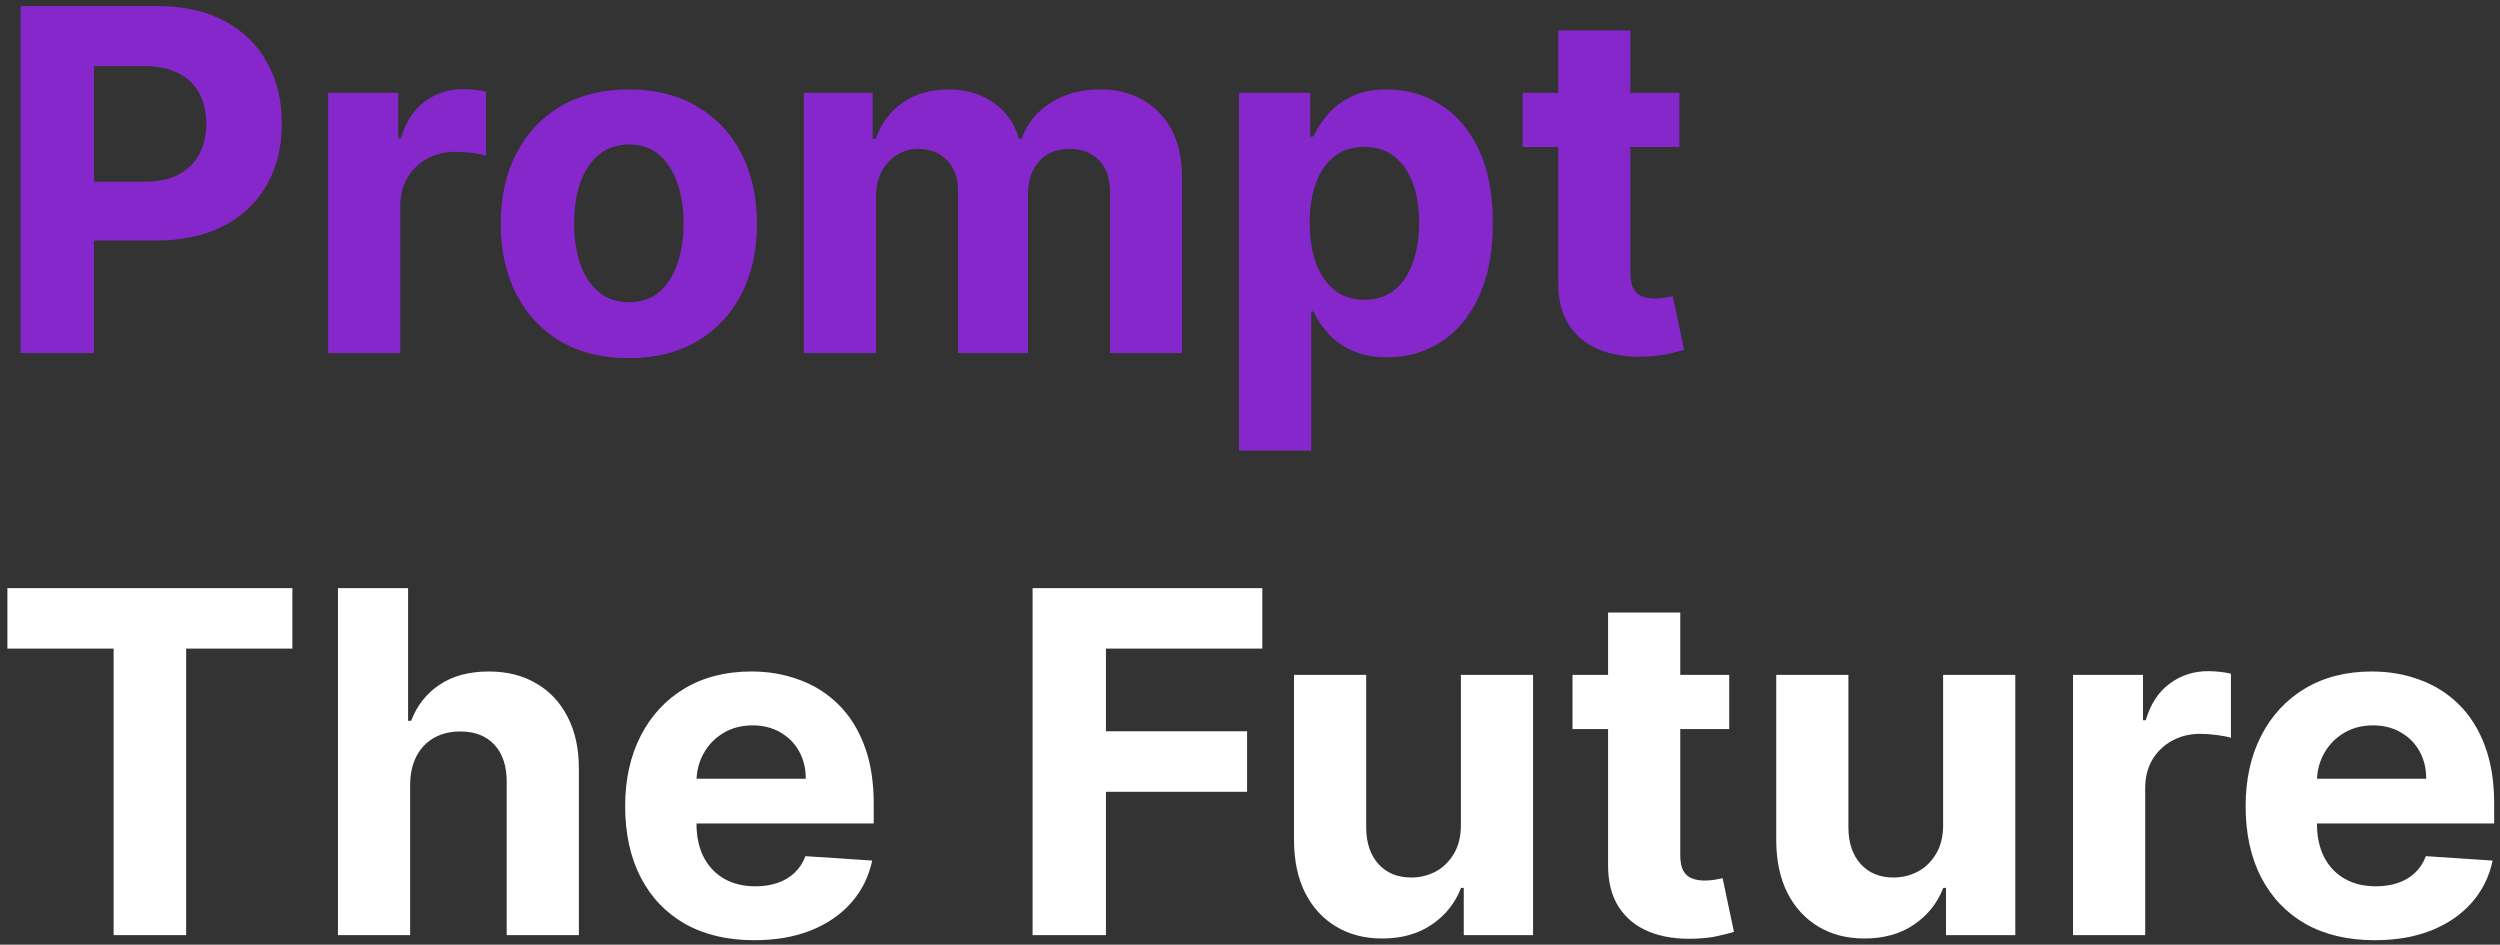 <svg width="262" height="99" viewBox="0 0 262 99" fill="none" xmlns="http://www.w3.org/2000/svg">
<rect x="0" y="0" width="262" height="99" fill="#333333" stroke="none"/>
<path d="M2.161 37V0.636H16.507C19.265 0.636 21.615 1.163 23.556 2.217C25.497 3.258 26.977 4.708 27.995 6.567C29.025 8.413 29.54 10.544 29.54 12.959C29.54 15.374 29.019 17.504 27.977 19.351C26.936 21.197 25.426 22.636 23.45 23.666C21.485 24.695 19.105 25.21 16.312 25.21H7.168V19.049H15.069C16.549 19.049 17.768 18.794 18.727 18.285C19.697 17.765 20.419 17.049 20.893 16.137C21.378 15.214 21.621 14.154 21.621 12.959C21.621 11.751 21.378 10.698 20.893 9.798C20.419 8.887 19.697 8.183 18.727 7.685C17.756 7.176 16.525 6.922 15.033 6.922H9.849V37H2.161ZM34.392 37V9.727H41.725V14.486H42.009C42.506 12.793 43.34 11.515 44.512 10.651C45.684 9.775 47.034 9.337 48.56 9.337C48.939 9.337 49.348 9.36 49.786 9.408C50.224 9.455 50.608 9.52 50.94 9.603V16.315C50.585 16.208 50.093 16.113 49.466 16.03C48.839 15.948 48.265 15.906 47.744 15.906C46.631 15.906 45.637 16.149 44.761 16.634C43.897 17.108 43.21 17.771 42.701 18.623C42.204 19.475 41.955 20.458 41.955 21.57V37H34.392ZM65.903 37.533C63.145 37.533 60.76 36.947 58.748 35.775C56.747 34.591 55.203 32.946 54.114 30.839C53.025 28.72 52.48 26.264 52.48 23.47C52.48 20.653 53.025 18.191 54.114 16.084C55.203 13.965 56.747 12.32 58.748 11.148C60.76 9.964 63.145 9.372 65.903 9.372C68.662 9.372 71.041 9.964 73.041 11.148C75.053 12.32 76.604 13.965 77.693 16.084C78.782 18.191 79.327 20.653 79.327 23.47C79.327 26.264 78.782 28.72 77.693 30.839C76.604 32.946 75.053 34.591 73.041 35.775C71.041 36.947 68.662 37.533 65.903 37.533ZM65.939 31.673C67.194 31.673 68.241 31.318 69.082 30.608C69.922 29.886 70.555 28.903 70.981 27.66C71.419 26.418 71.638 25.003 71.638 23.417C71.638 21.831 71.419 20.416 70.981 19.173C70.555 17.93 69.922 16.948 69.082 16.226C68.241 15.504 67.194 15.143 65.939 15.143C64.672 15.143 63.607 15.504 62.743 16.226C61.891 16.948 61.245 17.93 60.807 19.173C60.381 20.416 60.168 21.831 60.168 23.417C60.168 25.003 60.381 26.418 60.807 27.66C61.245 28.903 61.891 29.886 62.743 30.608C63.607 31.318 64.672 31.673 65.939 31.673ZM84.245 37V9.727H91.454V14.539H91.773C92.342 12.941 93.289 11.68 94.614 10.757C95.94 9.834 97.526 9.372 99.373 9.372C101.243 9.372 102.835 9.84 104.149 10.775C105.463 11.698 106.339 12.953 106.777 14.539H107.061C107.617 12.977 108.624 11.728 110.08 10.793C111.547 9.846 113.281 9.372 115.282 9.372C117.827 9.372 119.893 10.183 121.479 11.805C123.077 13.415 123.876 15.699 123.876 18.658V37H116.33V20.15C116.33 18.635 115.927 17.498 115.122 16.741C114.317 15.983 113.311 15.604 112.104 15.604C110.731 15.604 109.659 16.042 108.89 16.918C108.121 17.782 107.736 18.925 107.736 20.345V37H100.403V19.99C100.403 18.652 100.018 17.587 99.249 16.794C98.491 16.001 97.491 15.604 96.248 15.604C95.407 15.604 94.65 15.818 93.975 16.244C93.312 16.658 92.785 17.244 92.395 18.001C92.004 18.747 91.809 19.623 91.809 20.629V37H84.245ZM129.85 47.227V9.727H137.308V14.308H137.645C137.977 13.574 138.456 12.829 139.083 12.071C139.723 11.302 140.551 10.662 141.569 10.153C142.599 9.633 143.877 9.372 145.404 9.372C147.393 9.372 149.228 9.893 150.909 10.935C152.59 11.964 153.933 13.521 154.939 15.604C155.945 17.676 156.449 20.274 156.449 23.399C156.449 26.441 155.957 29.01 154.975 31.105C154.004 33.188 152.678 34.769 150.998 35.846C149.328 36.911 147.458 37.444 145.387 37.444C143.919 37.444 142.67 37.201 141.64 36.716C140.622 36.231 139.788 35.621 139.137 34.887C138.486 34.141 137.989 33.39 137.645 32.632H137.414V47.227H129.85ZM137.255 23.364C137.255 24.985 137.48 26.4 137.929 27.607C138.379 28.815 139.03 29.756 139.882 30.43C140.735 31.093 141.77 31.425 142.99 31.425C144.221 31.425 145.262 31.087 146.115 30.413C146.967 29.726 147.612 28.779 148.05 27.572C148.5 26.352 148.725 24.95 148.725 23.364C148.725 21.789 148.506 20.404 148.068 19.209C147.63 18.013 146.985 17.078 146.132 16.403C145.28 15.729 144.233 15.391 142.99 15.391C141.759 15.391 140.717 15.717 139.865 16.368C139.024 17.019 138.379 17.942 137.929 19.138C137.48 20.333 137.255 21.742 137.255 23.364ZM175.998 9.727V15.409H159.574V9.727H175.998ZM163.302 3.193H170.866V28.619C170.866 29.318 170.973 29.862 171.186 30.253C171.399 30.632 171.695 30.898 172.074 31.052C172.464 31.206 172.914 31.283 173.423 31.283C173.778 31.283 174.133 31.253 174.488 31.194C174.843 31.123 175.116 31.07 175.305 31.034L176.495 36.663C176.116 36.781 175.583 36.917 174.897 37.071C174.21 37.237 173.376 37.337 172.393 37.373C170.57 37.444 168.972 37.201 167.599 36.645C166.238 36.089 165.178 35.224 164.421 34.053C163.663 32.881 163.29 31.401 163.302 29.614V3.193Z" fill="#8627CC"/>
<path d="M0.776 67.975V61.636H30.641V67.975H19.508V98H11.908V67.975H0.776ZM42.981 82.233V98H35.417V61.636H42.768V75.539H43.087C43.703 73.929 44.697 72.669 46.07 71.757C47.443 70.834 49.166 70.372 51.237 70.372C53.131 70.372 54.782 70.787 56.191 71.615C57.611 72.432 58.712 73.61 59.494 75.148C60.287 76.675 60.677 78.504 60.666 80.635V98H53.102V81.984C53.113 80.303 52.687 78.996 51.823 78.06C50.971 77.125 49.775 76.658 48.236 76.658C47.207 76.658 46.295 76.877 45.502 77.315C44.721 77.753 44.105 78.392 43.656 79.232C43.218 80.061 42.993 81.061 42.981 82.233ZM79.047 98.533C76.242 98.533 73.827 97.965 71.803 96.828C69.79 95.68 68.24 94.058 67.151 91.963C66.062 89.856 65.517 87.364 65.517 84.488C65.517 81.683 66.062 79.22 67.151 77.102C68.24 74.983 69.773 73.331 71.749 72.148C73.738 70.964 76.07 70.372 78.745 70.372C80.544 70.372 82.219 70.662 83.77 71.242C85.333 71.81 86.694 72.669 87.854 73.817C89.026 74.965 89.937 76.409 90.588 78.149C91.239 79.877 91.565 81.901 91.565 84.222V86.299H68.536V81.612H84.445C84.445 80.522 84.208 79.558 83.735 78.717C83.261 77.877 82.604 77.22 81.764 76.746C80.935 76.261 79.97 76.019 78.87 76.019C77.721 76.019 76.703 76.285 75.816 76.817C74.94 77.338 74.253 78.043 73.756 78.93C73.259 79.806 73.004 80.783 72.992 81.86V86.317C72.992 87.666 73.241 88.832 73.738 89.815C74.247 90.797 74.963 91.555 75.886 92.087C76.81 92.62 77.905 92.886 79.171 92.886C80.012 92.886 80.781 92.768 81.48 92.531C82.178 92.294 82.776 91.939 83.273 91.466C83.77 90.992 84.149 90.412 84.409 89.726L91.405 90.188C91.05 91.868 90.322 93.336 89.221 94.591C88.132 95.834 86.723 96.805 84.995 97.503C83.279 98.189 81.296 98.533 79.047 98.533ZM108.215 98V61.636H132.292V67.975H115.903V76.64H130.694V82.979H115.903V98H108.215ZM153.102 86.388V70.727H160.665V98H153.403V93.046H153.119C152.504 94.644 151.48 95.928 150.048 96.899C148.627 97.87 146.893 98.355 144.845 98.355C143.022 98.355 141.418 97.941 140.033 97.112C138.648 96.284 137.565 95.106 136.784 93.579C136.015 92.052 135.624 90.223 135.612 88.092V70.727H143.176V86.743C143.188 88.353 143.62 89.625 144.472 90.56C145.325 91.496 146.467 91.963 147.899 91.963C148.811 91.963 149.663 91.756 150.456 91.342C151.249 90.915 151.888 90.288 152.374 89.46C152.871 88.631 153.113 87.607 153.102 86.388ZM181.222 70.727V76.409H164.798V70.727H181.222ZM168.527 64.193H176.091V89.619C176.091 90.318 176.197 90.862 176.41 91.253C176.623 91.632 176.919 91.898 177.298 92.052C177.689 92.206 178.139 92.283 178.648 92.283C179.003 92.283 179.358 92.253 179.713 92.194C180.068 92.123 180.34 92.07 180.53 92.034L181.719 97.663C181.34 97.781 180.808 97.917 180.121 98.071C179.435 98.237 178.6 98.337 177.618 98.373C175.795 98.444 174.197 98.201 172.824 97.645C171.462 97.088 170.403 96.224 169.645 95.053C168.888 93.881 168.515 92.401 168.527 90.614V64.193ZM203.639 86.388V70.727H211.203V98H203.941V93.046H203.656C203.041 94.644 202.017 95.928 200.585 96.899C199.164 97.87 197.43 98.355 195.382 98.355C193.559 98.355 191.955 97.941 190.57 97.112C189.186 96.284 188.102 95.106 187.321 93.579C186.552 92.052 186.161 90.223 186.149 88.092V70.727H193.713V86.743C193.725 88.353 194.157 89.625 195.009 90.56C195.862 91.496 197.004 91.963 198.436 91.963C199.348 91.963 200.2 91.756 200.993 91.342C201.786 90.915 202.425 90.288 202.911 89.46C203.408 88.631 203.651 87.607 203.639 86.388ZM217.253 98V70.727H224.586V75.486H224.87C225.367 73.793 226.202 72.515 227.374 71.651C228.545 70.775 229.895 70.337 231.422 70.337C231.801 70.337 232.209 70.36 232.647 70.408C233.085 70.455 233.47 70.52 233.801 70.603V77.315C233.446 77.208 232.955 77.113 232.327 77.031C231.7 76.948 231.126 76.906 230.605 76.906C229.492 76.906 228.498 77.149 227.622 77.634C226.758 78.108 226.071 78.771 225.562 79.623C225.065 80.475 224.817 81.458 224.817 82.57V98H217.253ZM248.871 98.533C246.066 98.533 243.651 97.965 241.627 96.828C239.615 95.68 238.064 94.058 236.975 91.963C235.886 89.856 235.341 87.364 235.341 84.488C235.341 81.683 235.886 79.22 236.975 77.102C238.064 74.983 239.597 73.331 241.574 72.148C243.562 70.964 245.894 70.372 248.569 70.372C250.369 70.372 252.044 70.662 253.594 71.242C255.157 71.81 256.518 72.669 257.678 73.817C258.85 74.965 259.761 76.409 260.412 78.149C261.064 79.877 261.389 81.901 261.389 84.222V86.299H238.36V81.612H254.269C254.269 80.522 254.032 79.558 253.559 78.717C253.085 77.877 252.428 77.22 251.588 76.746C250.759 76.261 249.795 76.019 248.694 76.019C247.546 76.019 246.528 76.285 245.64 76.817C244.764 77.338 244.077 78.043 243.58 78.93C243.083 79.806 242.828 80.783 242.817 81.86V86.317C242.817 87.666 243.065 88.832 243.562 89.815C244.071 90.797 244.787 91.555 245.711 92.087C246.634 92.62 247.729 92.886 248.996 92.886C249.836 92.886 250.605 92.768 251.304 92.531C252.002 92.294 252.6 91.939 253.097 91.466C253.594 90.992 253.973 90.412 254.233 89.726L261.229 90.188C260.874 91.868 260.146 93.336 259.045 94.591C257.956 95.834 256.548 96.805 254.819 97.503C253.103 98.189 251.12 98.533 248.871 98.533Z" fill="white"/>
</svg>
